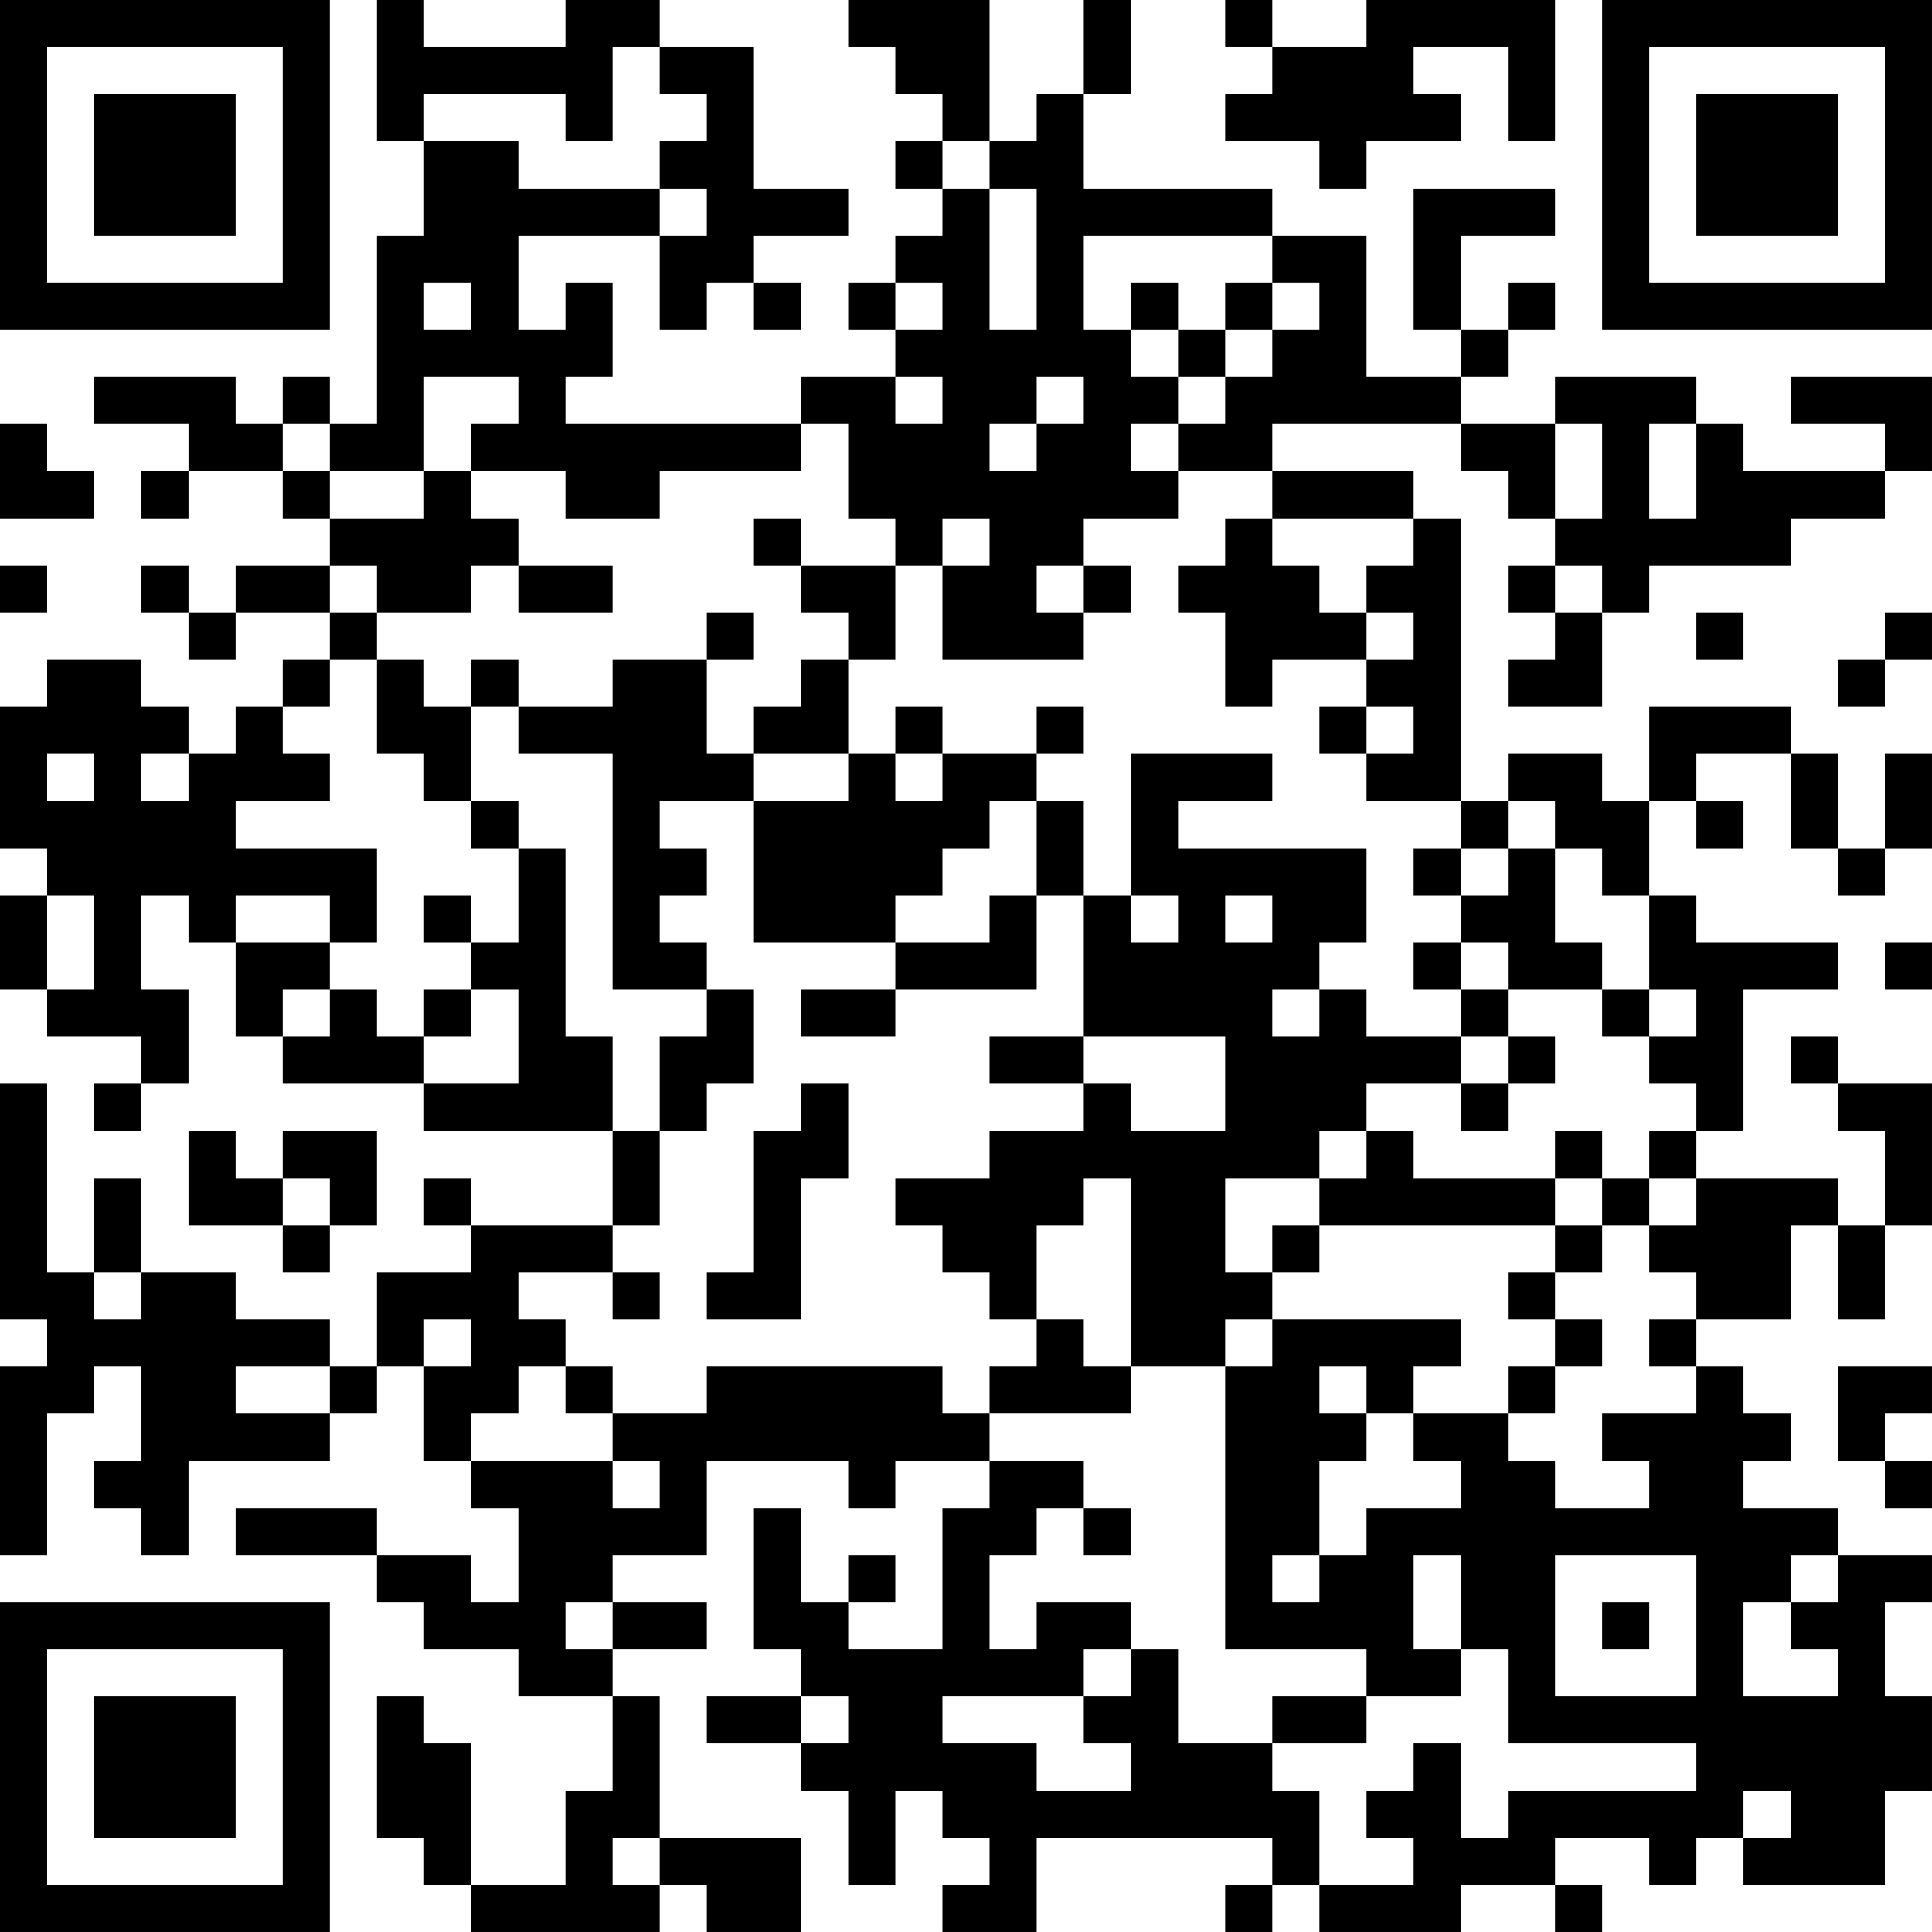 <?xml version="1.0" encoding="UTF-8"?>
<svg xmlns="http://www.w3.org/2000/svg" version="1.1" width="200" height="200" viewBox="0 0 200 200"><rect x="0" y="0" width="200" height="200" fill="#ffffff"/><g transform="scale(4.878)"><g transform="translate(0,0)"><path fill-rule="evenodd" d="M8 0L8 3L9 3L9 5L8 5L8 9L7 9L7 8L6 8L6 9L5 9L5 8L2 8L2 9L4 9L4 10L3 10L3 11L4 11L4 10L6 10L6 11L7 11L7 12L5 12L5 13L4 13L4 12L3 12L3 13L4 13L4 14L5 14L5 13L7 13L7 14L6 14L6 15L5 15L5 16L4 16L4 15L3 15L3 14L1 14L1 15L0 15L0 18L1 18L1 19L0 19L0 21L1 21L1 22L3 22L3 23L2 23L2 24L3 24L3 23L4 23L4 21L3 21L3 19L4 19L4 20L5 20L5 22L6 22L6 23L9 23L9 24L13 24L13 26L10 26L10 25L9 25L9 26L10 26L10 27L8 27L8 29L7 29L7 28L5 28L5 27L3 27L3 25L2 25L2 27L1 27L1 23L0 23L0 28L1 28L1 29L0 29L0 33L1 33L1 30L2 30L2 29L3 29L3 31L2 31L2 32L3 32L3 33L4 33L4 31L7 31L7 30L8 30L8 29L9 29L9 31L10 31L10 32L11 32L11 34L10 34L10 33L8 33L8 32L5 32L5 33L8 33L8 34L9 34L9 35L11 35L11 36L13 36L13 38L12 38L12 40L10 40L10 37L9 37L9 36L8 36L8 39L9 39L9 40L10 40L10 41L14 41L14 40L15 40L15 41L17 41L17 39L14 39L14 36L13 36L13 35L15 35L15 34L13 34L13 33L15 33L15 31L18 31L18 32L19 32L19 31L21 31L21 32L20 32L20 35L18 35L18 34L19 34L19 33L18 33L18 34L17 34L17 32L16 32L16 35L17 35L17 36L15 36L15 37L17 37L17 38L18 38L18 40L19 40L19 38L20 38L20 39L21 39L21 40L20 40L20 41L22 41L22 39L27 39L27 40L26 40L26 41L27 41L27 40L28 40L28 41L31 41L31 40L33 40L33 41L34 41L34 40L33 40L33 39L35 39L35 40L36 40L36 39L37 39L37 40L40 40L40 38L41 38L41 36L40 36L40 34L41 34L41 33L39 33L39 32L37 32L37 31L38 31L38 30L37 30L37 29L36 29L36 28L38 28L38 26L39 26L39 28L40 28L40 26L41 26L41 23L39 23L39 22L38 22L38 23L39 23L39 24L40 24L40 26L39 26L39 25L36 25L36 24L37 24L37 21L39 21L39 20L36 20L36 19L35 19L35 17L36 17L36 18L37 18L37 17L36 17L36 16L38 16L38 18L39 18L39 19L40 19L40 18L41 18L41 16L40 16L40 18L39 18L39 16L38 16L38 15L35 15L35 17L34 17L34 16L32 16L32 17L31 17L31 11L30 11L30 10L27 10L27 9L31 9L31 10L32 10L32 11L33 11L33 12L32 12L32 13L33 13L33 14L32 14L32 15L34 15L34 13L35 13L35 12L38 12L38 11L40 11L40 10L41 10L41 8L38 8L38 9L40 9L40 10L37 10L37 9L36 9L36 8L33 8L33 9L31 9L31 8L32 8L32 7L33 7L33 6L32 6L32 7L31 7L31 5L33 5L33 4L30 4L30 7L31 7L31 8L29 8L29 5L27 5L27 4L23 4L23 2L24 2L24 0L23 0L23 2L22 2L22 3L21 3L21 0L18 0L18 1L19 1L19 2L20 2L20 3L19 3L19 4L20 4L20 5L19 5L19 6L18 6L18 7L19 7L19 8L17 8L17 9L12 9L12 8L13 8L13 6L12 6L12 7L11 7L11 5L14 5L14 7L15 7L15 6L16 6L16 7L17 7L17 6L16 6L16 5L18 5L18 4L16 4L16 1L14 1L14 0L12 0L12 1L9 1L9 0ZM26 0L26 1L27 1L27 2L26 2L26 3L28 3L28 4L29 4L29 3L31 3L31 2L30 2L30 1L32 1L32 3L33 3L33 0L29 0L29 1L27 1L27 0ZM13 1L13 3L12 3L12 2L9 2L9 3L11 3L11 4L14 4L14 5L15 5L15 4L14 4L14 3L15 3L15 2L14 2L14 1ZM20 3L20 4L21 4L21 7L22 7L22 4L21 4L21 3ZM23 5L23 7L24 7L24 8L25 8L25 9L24 9L24 10L25 10L25 11L23 11L23 12L22 12L22 13L23 13L23 14L20 14L20 12L21 12L21 11L20 11L20 12L19 12L19 11L18 11L18 9L17 9L17 10L14 10L14 11L12 11L12 10L10 10L10 9L11 9L11 8L9 8L9 10L7 10L7 9L6 9L6 10L7 10L7 11L9 11L9 10L10 10L10 11L11 11L11 12L10 12L10 13L8 13L8 12L7 12L7 13L8 13L8 14L7 14L7 15L6 15L6 16L7 16L7 17L5 17L5 18L8 18L8 20L7 20L7 19L5 19L5 20L7 20L7 21L6 21L6 22L7 22L7 21L8 21L8 22L9 22L9 23L11 23L11 21L10 21L10 20L11 20L11 18L12 18L12 22L13 22L13 24L14 24L14 26L13 26L13 27L11 27L11 28L12 28L12 29L11 29L11 30L10 30L10 31L13 31L13 32L14 32L14 31L13 31L13 30L15 30L15 29L20 29L20 30L21 30L21 31L23 31L23 32L22 32L22 33L21 33L21 35L22 35L22 34L24 34L24 35L23 35L23 36L20 36L20 37L22 37L22 38L24 38L24 37L23 37L23 36L24 36L24 35L25 35L25 37L27 37L27 38L28 38L28 40L30 40L30 39L29 39L29 38L30 38L30 37L31 37L31 39L32 39L32 38L36 38L36 37L32 37L32 35L31 35L31 33L30 33L30 35L31 35L31 36L29 36L29 35L26 35L26 29L27 29L27 28L31 28L31 29L30 29L30 30L29 30L29 29L28 29L28 30L29 30L29 31L28 31L28 33L27 33L27 34L28 34L28 33L29 33L29 32L31 32L31 31L30 31L30 30L32 30L32 31L33 31L33 32L35 32L35 31L34 31L34 30L36 30L36 29L35 29L35 28L36 28L36 27L35 27L35 26L36 26L36 25L35 25L35 24L36 24L36 23L35 23L35 22L36 22L36 21L35 21L35 19L34 19L34 18L33 18L33 17L32 17L32 18L31 18L31 17L29 17L29 16L30 16L30 15L29 15L29 14L30 14L30 13L29 13L29 12L30 12L30 11L27 11L27 10L25 10L25 9L26 9L26 8L27 8L27 7L28 7L28 6L27 6L27 5ZM9 6L9 7L10 7L10 6ZM19 6L19 7L20 7L20 6ZM24 6L24 7L25 7L25 8L26 8L26 7L27 7L27 6L26 6L26 7L25 7L25 6ZM19 8L19 9L20 9L20 8ZM22 8L22 9L21 9L21 10L22 10L22 9L23 9L23 8ZM0 9L0 11L2 11L2 10L1 10L1 9ZM33 9L33 11L34 11L34 9ZM35 9L35 11L36 11L36 9ZM16 11L16 12L17 12L17 13L18 13L18 14L17 14L17 15L16 15L16 16L15 16L15 14L16 14L16 13L15 13L15 14L13 14L13 15L11 15L11 14L10 14L10 15L9 15L9 14L8 14L8 16L9 16L9 17L10 17L10 18L11 18L11 17L10 17L10 15L11 15L11 16L13 16L13 21L15 21L15 22L14 22L14 24L15 24L15 23L16 23L16 21L15 21L15 20L14 20L14 19L15 19L15 18L14 18L14 17L16 17L16 20L19 20L19 21L17 21L17 22L19 22L19 21L22 21L22 19L23 19L23 22L21 22L21 23L23 23L23 24L21 24L21 25L19 25L19 26L20 26L20 27L21 27L21 28L22 28L22 29L21 29L21 30L24 30L24 29L26 29L26 28L27 28L27 27L28 27L28 26L33 26L33 27L32 27L32 28L33 28L33 29L32 29L32 30L33 30L33 29L34 29L34 28L33 28L33 27L34 27L34 26L35 26L35 25L34 25L34 24L33 24L33 25L30 25L30 24L29 24L29 23L31 23L31 24L32 24L32 23L33 23L33 22L32 22L32 21L34 21L34 22L35 22L35 21L34 21L34 20L33 20L33 18L32 18L32 19L31 19L31 18L30 18L30 19L31 19L31 20L30 20L30 21L31 21L31 22L29 22L29 21L28 21L28 20L29 20L29 18L25 18L25 17L27 17L27 16L24 16L24 19L23 19L23 17L22 17L22 16L23 16L23 15L22 15L22 16L20 16L20 15L19 15L19 16L18 16L18 14L19 14L19 12L17 12L17 11ZM26 11L26 12L25 12L25 13L26 13L26 15L27 15L27 14L29 14L29 13L28 13L28 12L27 12L27 11ZM0 12L0 13L1 13L1 12ZM11 12L11 13L13 13L13 12ZM23 12L23 13L24 13L24 12ZM33 12L33 13L34 13L34 12ZM36 13L36 14L37 14L37 13ZM40 13L40 14L39 14L39 15L40 15L40 14L41 14L41 13ZM28 15L28 16L29 16L29 15ZM1 16L1 17L2 17L2 16ZM3 16L3 17L4 17L4 16ZM16 16L16 17L18 17L18 16ZM19 16L19 17L20 17L20 16ZM21 17L21 18L20 18L20 19L19 19L19 20L21 20L21 19L22 19L22 17ZM1 19L1 21L2 21L2 19ZM9 19L9 20L10 20L10 19ZM24 19L24 20L25 20L25 19ZM26 19L26 20L27 20L27 19ZM31 20L31 21L32 21L32 20ZM40 20L40 21L41 21L41 20ZM9 21L9 22L10 22L10 21ZM27 21L27 22L28 22L28 21ZM23 22L23 23L24 23L24 24L26 24L26 22ZM31 22L31 23L32 23L32 22ZM17 23L17 24L16 24L16 27L15 27L15 28L17 28L17 25L18 25L18 23ZM4 24L4 26L6 26L6 27L7 27L7 26L8 26L8 24L6 24L6 25L5 25L5 24ZM28 24L28 25L26 25L26 27L27 27L27 26L28 26L28 25L29 25L29 24ZM6 25L6 26L7 26L7 25ZM23 25L23 26L22 26L22 28L23 28L23 29L24 29L24 25ZM33 25L33 26L34 26L34 25ZM2 27L2 28L3 28L3 27ZM13 27L13 28L14 28L14 27ZM9 28L9 29L10 29L10 28ZM5 29L5 30L7 30L7 29ZM12 29L12 30L13 30L13 29ZM39 29L39 31L40 31L40 32L41 32L41 31L40 31L40 30L41 30L41 29ZM23 32L23 33L24 33L24 32ZM33 33L33 36L36 36L36 33ZM38 33L38 34L37 34L37 36L39 36L39 35L38 35L38 34L39 34L39 33ZM12 34L12 35L13 35L13 34ZM34 34L34 35L35 35L35 34ZM17 36L17 37L18 37L18 36ZM27 36L27 37L29 37L29 36ZM37 38L37 39L38 39L38 38ZM13 39L13 40L14 40L14 39ZM0 0L0 7L7 7L7 0ZM1 1L1 6L6 6L6 1ZM2 2L2 5L5 5L5 2ZM34 0L34 7L41 7L41 0ZM35 1L35 6L40 6L40 1ZM36 2L36 5L39 5L39 2ZM0 34L0 41L7 41L7 34ZM1 35L1 40L6 40L6 35ZM2 36L2 39L5 39L5 36Z" fill="#000000"/></g></g></svg>
